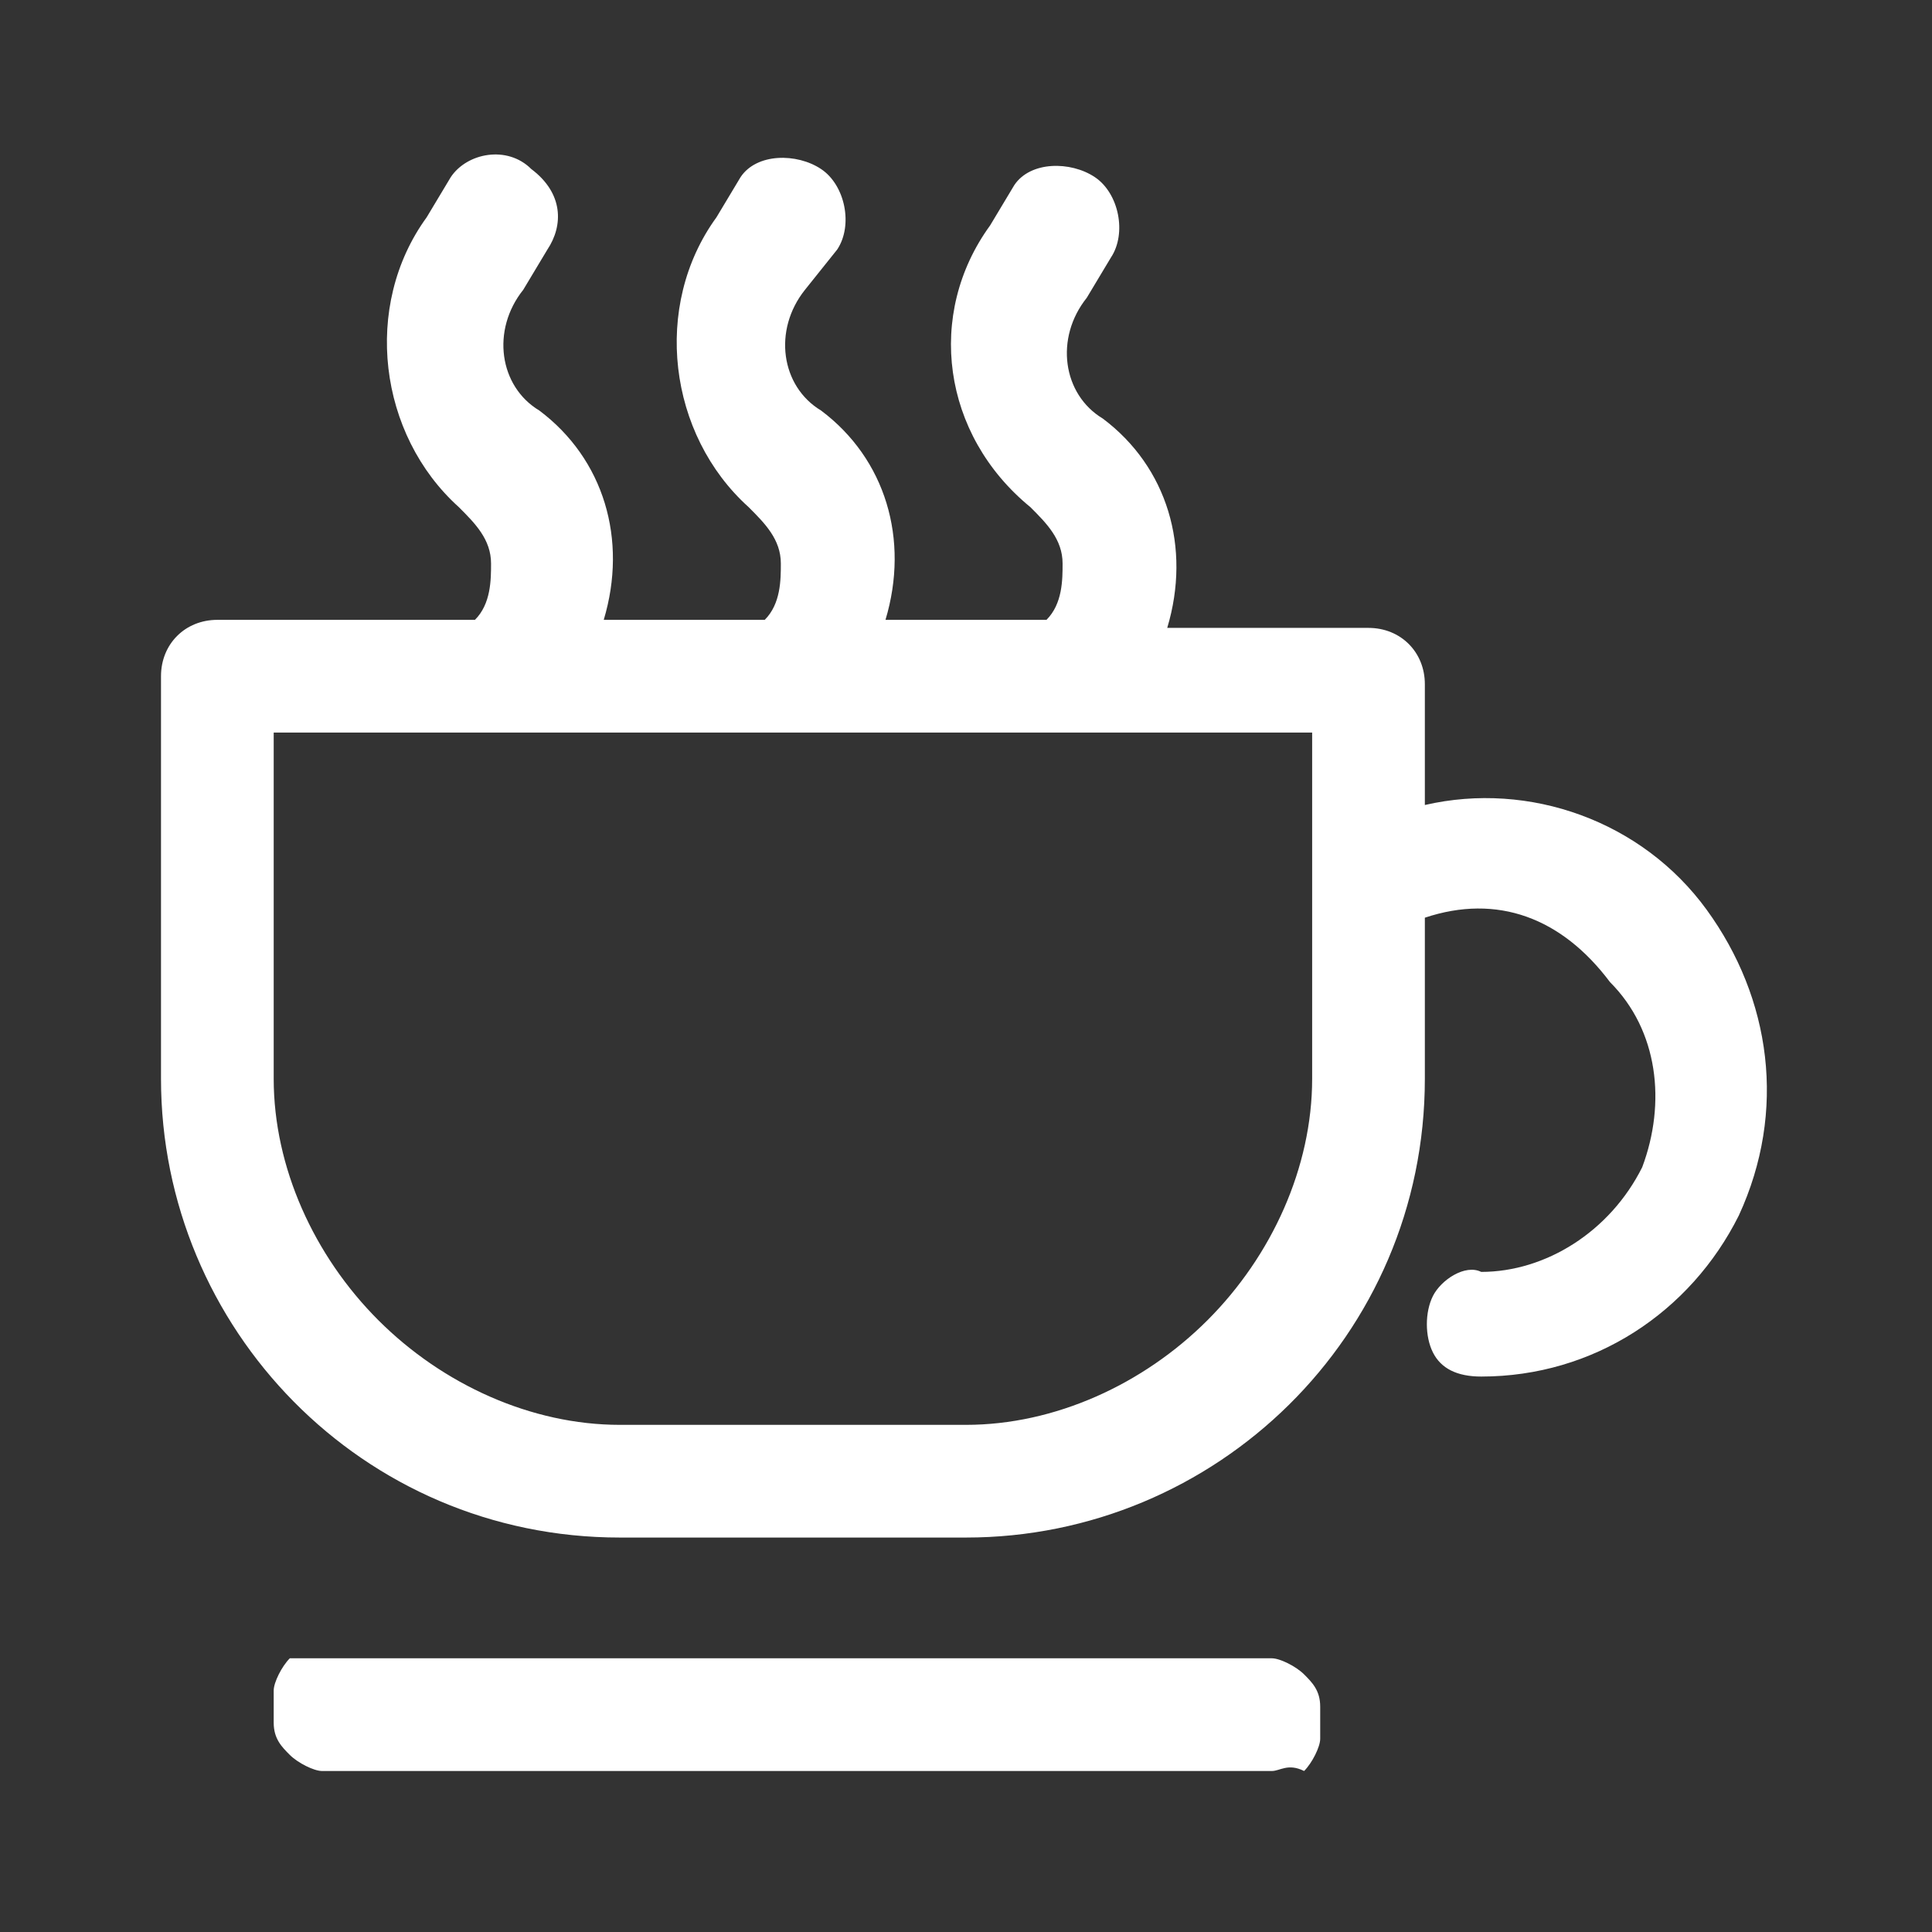 <?xml version="1.0" standalone="no"?><!DOCTYPE svg PUBLIC "-//W3C//DTD SVG 1.1//EN" "http://www.w3.org/Graphics/SVG/1.1/DTD/svg11.dtd"><svg t="1563805107354" class="icon" viewBox="0 0 1024 1024" version="1.1" xmlns="http://www.w3.org/2000/svg" p-id="2657" xmlns:xlink="http://www.w3.org/1999/xlink" width="32" height="32"><rect x="0" y="0" width="1024" height="1024" fill="#333333" stroke="none"/><defs><style type="text/css"></style></defs><path d="M755.2 486.4v85.333c0 136.533-110.933 243.2-243.2 243.2H328.533c-136.533 0-243.2-110.933-243.2-243.2v-213.333c0-17.067 12.8-29.867 29.867-29.867h136.533c8.533-8.533 8.533-21.333 8.533-29.867 0-12.8-8.533-21.333-17.067-29.867-42.667-38.4-51.2-106.667-17.067-153.6l12.8-21.333c8.533-12.8 29.867-17.067 42.667-4.267 17.067 12.8 17.067 29.867 8.533 42.667l-12.8 21.333c-17.067 21.333-12.8 51.2 8.533 64 34.133 25.6 46.933 68.267 34.133 110.933h85.333c8.533-8.533 8.533-21.333 8.533-29.867 0-12.8-8.533-21.333-17.067-29.867-42.667-38.4-51.2-106.667-17.067-153.6l12.8-21.333c8.533-12.8 29.867-12.8 42.667-4.267 12.8 8.533 17.067 29.867 8.533 42.667l-17.067 21.333c-17.067 21.333-12.8 51.2 8.533 64 34.133 25.6 46.933 68.267 34.133 110.933h85.333c8.533-8.533 8.533-21.333 8.533-29.867 0-12.8-8.533-21.333-17.067-29.867-46.933-38.4-55.467-102.4-21.333-149.333l12.8-21.333c8.533-12.8 29.867-12.8 42.667-4.267 12.8 8.533 17.067 29.867 8.533 42.667l-12.8 21.333c-17.067 21.333-12.8 51.2 8.533 64 34.133 25.6 46.933 68.267 34.133 110.933H725.333c17.067 0 29.867 12.8 29.867 29.867V426.667c55.467-12.8 115.2 8.533 149.333 55.467 34.133 46.933 42.667 106.667 17.067 162.133-25.6 51.2-76.8 85.333-136.533 85.333-12.8 0-21.333-4.267-25.6-12.8-4.267-8.533-4.267-21.333 0-29.867 4.267-8.533 17.067-17.067 25.6-12.8 34.133 0 68.267-21.333 85.333-55.467 12.8-34.133 8.533-72.533-17.067-98.133-25.6-34.133-59.733-46.933-98.133-34.133z m-183.467-98.133h-426.667v183.467c0 46.933 21.333 93.867 55.467 128 34.133 34.133 81.067 55.467 128 55.467H512c46.933 0 93.867-21.333 128-55.467 34.133-34.133 55.467-81.067 55.467-128V388.267h-123.733zM170.667 878.933h503.467c4.267 0 12.8 4.267 17.067 8.533 4.267 4.267 8.533 8.533 8.533 17.067v17.067c0 4.267-4.267 12.8-8.533 17.067-8.533-4.267-12.8 0-17.067 0H170.667c-4.267 0-12.8-4.267-17.067-8.533-4.267-4.267-8.533-8.533-8.533-17.067V896c0-4.267 4.267-12.8 8.533-17.067H170.667z m0 0" p-id="2658" fill="#ffffff"></path></svg>